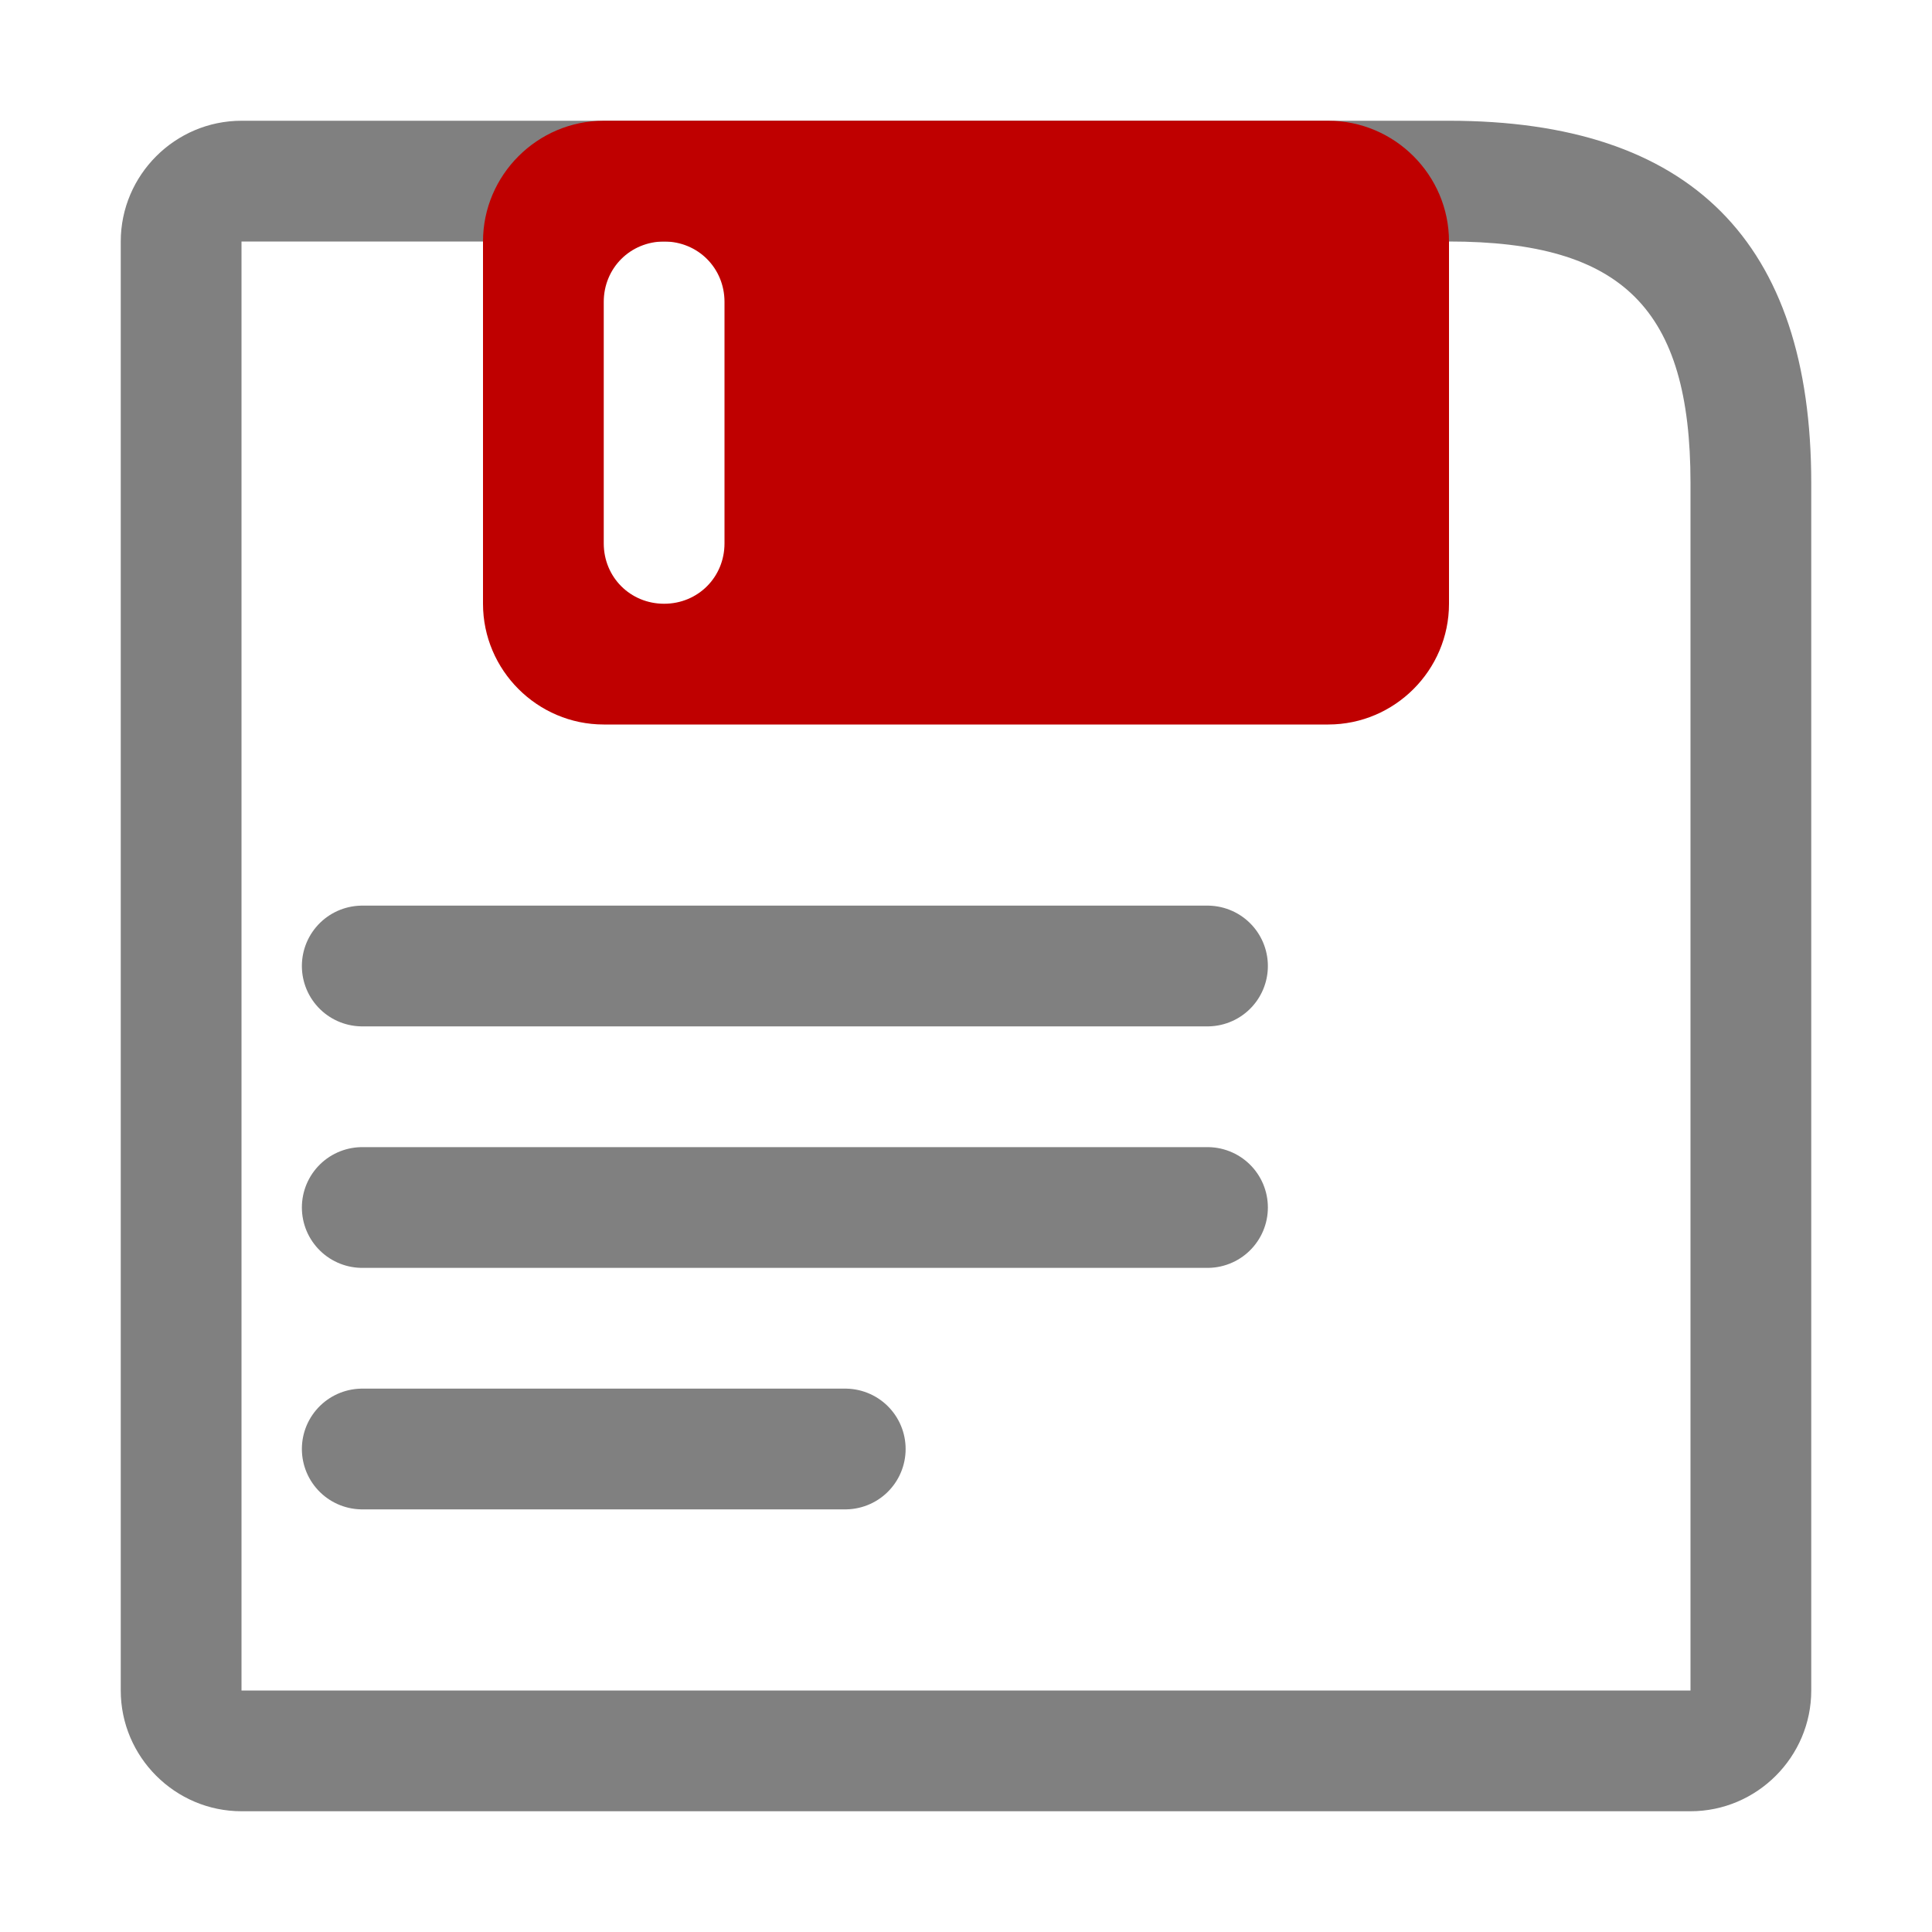 <?xml version="1.0" encoding="UTF-8" standalone="no"?>
<!-- Generator: Adobe Illustrator 23.0.3, SVG Export Plug-In . SVG Version: 6.00 Build 0)  -->

<svg
   version="1.0"
   id="Layer_1"
   x="0px"
   y="0px"
   viewBox="0 0 16 16"
   enable-background="new 0 0 16 16"
   xml:space="preserve"
   sodipodi:docname="save.svg"
   inkscape:version="1.2.2 (b0a8486541, 2022-12-01)"
   xmlns:inkscape="http://www.inkscape.org/namespaces/inkscape"
   xmlns:sodipodi="http://sodipodi.sourceforge.net/DTD/sodipodi-0.dtd"
   xmlns="http://www.w3.org/2000/svg"
   xmlns:svg="http://www.w3.org/2000/svg"><defs
   id="defs26" /><sodipodi:namedview
   id="namedview24"
   pagecolor="#ffffff"
   bordercolor="#000000"
   borderopacity="0.25"
   inkscape:showpageshadow="2"
   inkscape:pageopacity="0.0"
   inkscape:pagecheckerboard="0"
   inkscape:deskcolor="#d1d1d1"
   showgrid="false"
   inkscape:zoom="46.4375"
   inkscape:cx="8"
   inkscape:cy="7.9892328"
   inkscape:window-width="1920"
   inkscape:window-height="1007"
   inkscape:window-x="0"
   inkscape:window-y="0"
   inkscape:window-maximized="1"
   inkscape:current-layer="Layer_1" />
<g
   id="save">
	<g
   id="g4">
		<path
   fill="#808080"
   d="M12,2c1.44,0,2,0.56,2,2v10L2,14L2,2H12 M12,1H2C1.45,1,1,1.45,1,2V14c0,0.55,0.45,1,1,1h12    c0.55,0,1-0.45,1-1l0-10C15,2,14,1,12,1L12,1z"
   id="path2" />
	</g>
	<g
   id="g8">
		<line
   fill="none"
   stroke="#808080"
   stroke-linecap="round"
   stroke-miterlimit="10"
   x1="3"
   y1="8"
   x2="10"
   y2="8"
   id="line6" />
	</g>
	<g
   id="g12">
		<line
   fill="none"
   stroke="#808080"
   stroke-linecap="round"
   stroke-miterlimit="10"
   x1="3"
   y1="10"
   x2="10"
   y2="10"
   id="line10" />
	</g>
	<g
   id="g16">
		<line
   fill="none"
   stroke="#808080"
   stroke-linecap="round"
   stroke-miterlimit="10"
   x1="3"
   y1="12"
   x2="7"
   y2="12"
   id="line14" />
	</g>
	<g
   id="g20">
		<path
   fill="#ED6B21"
   d="M11,1H5C4.45,1,4,1.45,4,2V5c0,0.55,0.45,1,1,1H11c0.55,0,1-0.45,1-1V2C12,1.45,11.55,1,11,1z M6,4.5    C6,4.78,5.78,5,5.5,5S5,4.78,5,4.5v-2C5,2.22,5.22,2,5.5,2S6,2.22,6,2.5V4.5z"
   id="path18"
   style="fill:#bf0000;fill-opacity:1" />
	</g>
</g>
</svg>

